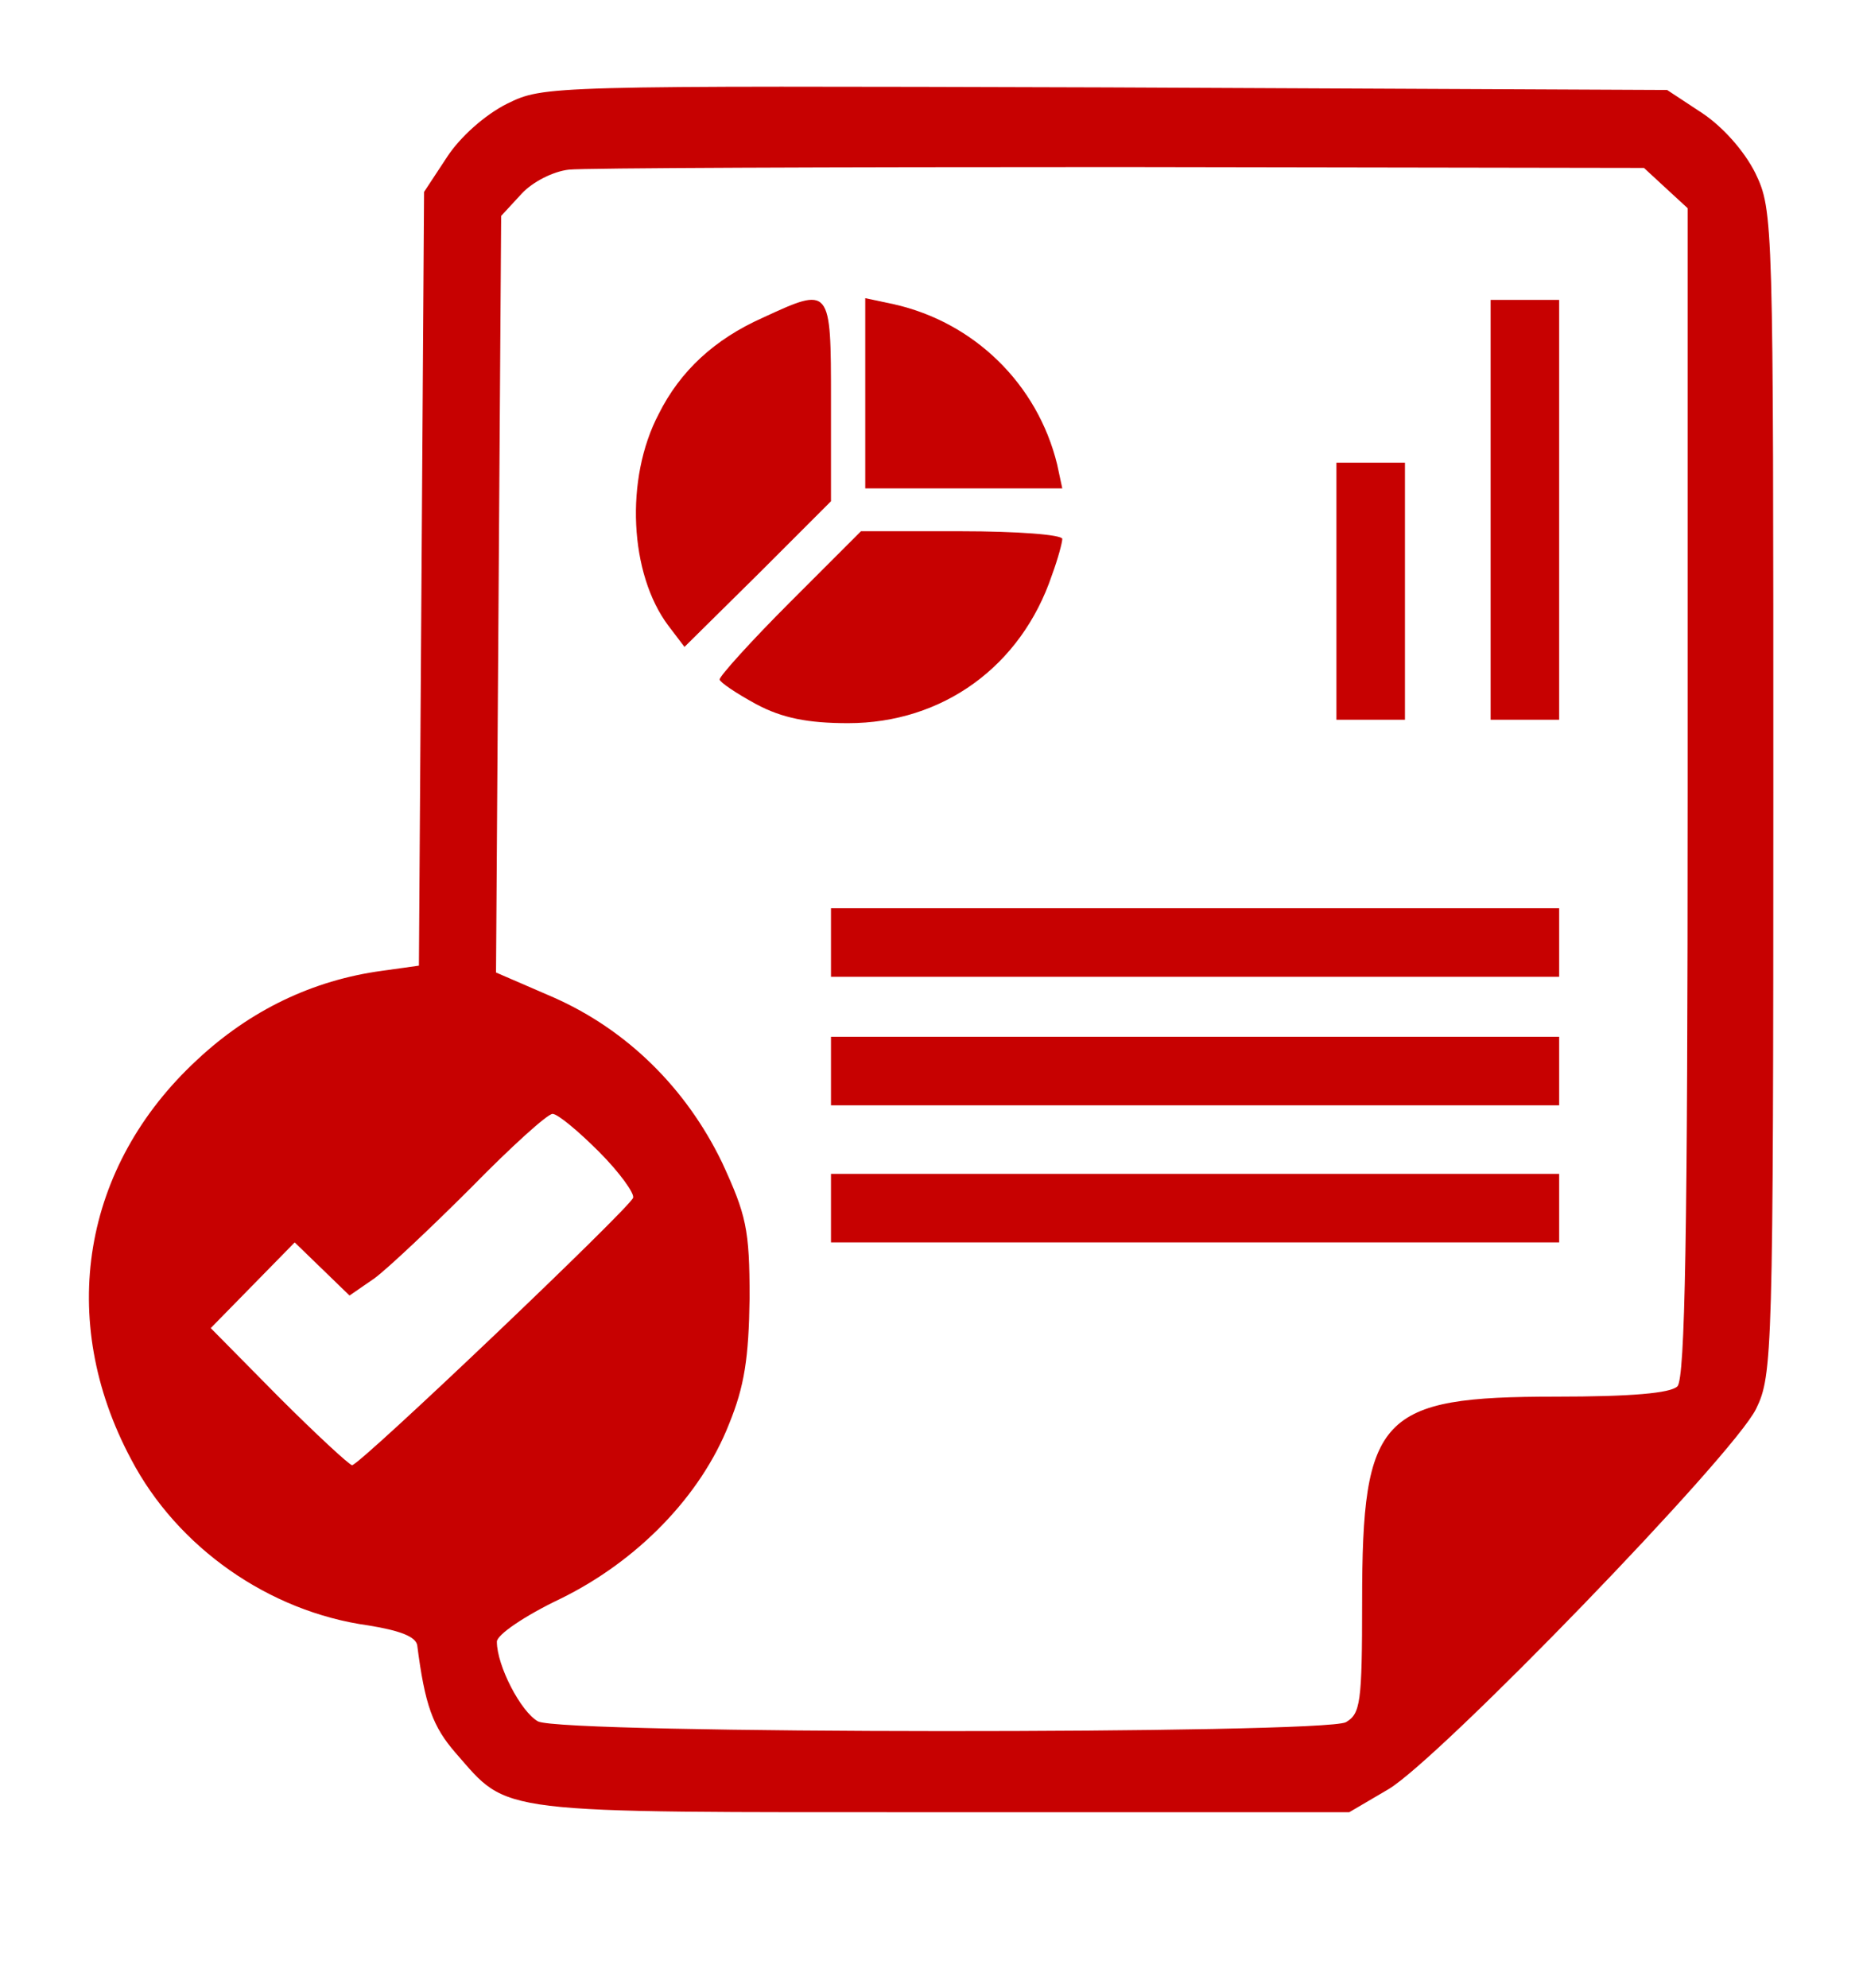 <?xml version="1.0" standalone="no"?>
<!DOCTYPE svg PUBLIC "-//W3C//DTD SVG 20010904//EN"
 "http://www.w3.org/TR/2001/REC-SVG-20010904/DTD/svg10.dtd">
<svg version="1.0" xmlns="http://www.w3.org/2000/svg"
 width="217pt" height="232pt" viewBox="0 0 217 232"
 preserveAspectRatio="xMidYMid meet">
<g transform="translate(0,232) scale(0.1,-0.1)"
fill="#c70101" stroke="none">
<path d="M592 2199 c-26 -13 -55 -39 -70 -62 l-27 -41 -3 -451 -3 -452 -43 -6
c-81 -11 -154 -46 -216 -104 -134 -124 -164 -303 -77 -466 54 -103 161 -178
277 -194 37 -6 55 -13 57 -23 9 -70 18 -95 45 -126 63 -72 40 -69 568 -69
l475 0 46 27 c60 36 403 390 429 444 19 39 20 64 20 719 0 671 0 679 -21 723
-13 26 -38 54 -62 70 l-41 27 -655 3 c-654 2 -656 2 -699 -19z m1353 -99 l25
-23 0 -682 c0 -516 -3 -684 -12 -693 -8 -8 -54 -12 -142 -12 -205 0 -226 -22
-226 -239 0 -119 -2 -131 -19 -141 -28 -14 -915 -14 -943 1 -20 11 -48 65 -48
93 0 8 32 30 74 50 90 44 164 120 197 204 18 44 23 77 24 147 0 81 -4 97 -32
158 -42 87 -111 155 -197 193 l-67 29 3 442 3 441 24 26 c13 14 37 26 55 28
17 2 306 3 643 3 l612 -1 26 -24z m-1246 -1124 c24 -24 42 -49 40 -54 -5 -13
-319 -312 -328 -312 -3 0 -42 36 -86 80 l-79 80 49 50 49 50 32 -31 32 -31 29
20 c15 11 66 59 113 106 46 47 89 86 95 86 6 0 30 -20 54 -44z"/>
<path d="M890 1949 c-56 -25 -96 -62 -121 -112 -40 -76 -34 -187 11 -247 l19
-25 86 85 85 85 0 117 c0 134 0 134 -80 97z"/>
<path d="M1010 1861 l0 -111 115 0 115 0 -6 28 c-23 94 -97 166 -191 187 l-33
7 0 -111z"/>
<path d="M1740 1725 l0 -245 40 0 40 0 0 245 0 245 -40 0 -40 0 0 -245z"/>
<path d="M1560 1630 l0 -150 40 0 40 0 0 150 0 150 -40 0 -40 0 0 -150z"/>
<path d="M922 1617 c-45 -45 -82 -86 -82 -90 0 -3 19 -16 43 -29 30 -16 60
-22 107 -22 110 0 202 66 238 173 7 19 12 38 12 42 0 5 -53 9 -118 9 l-117 0
-83 -83z"/>
<path d="M970 1220 l0 -40 425 0 425 0 0 40 0 40 -425 0 -425 0 0 -40z"/>
<path d="M970 1070 l0 -40 425 0 425 0 0 40 0 40 -425 0 -425 0 0 -40z"/>
<path d="M970 910 l0 -40 425 0 425 0 0 40 0 40 -425 0 -425 0 0 -40z"/>
</g>
</svg>
